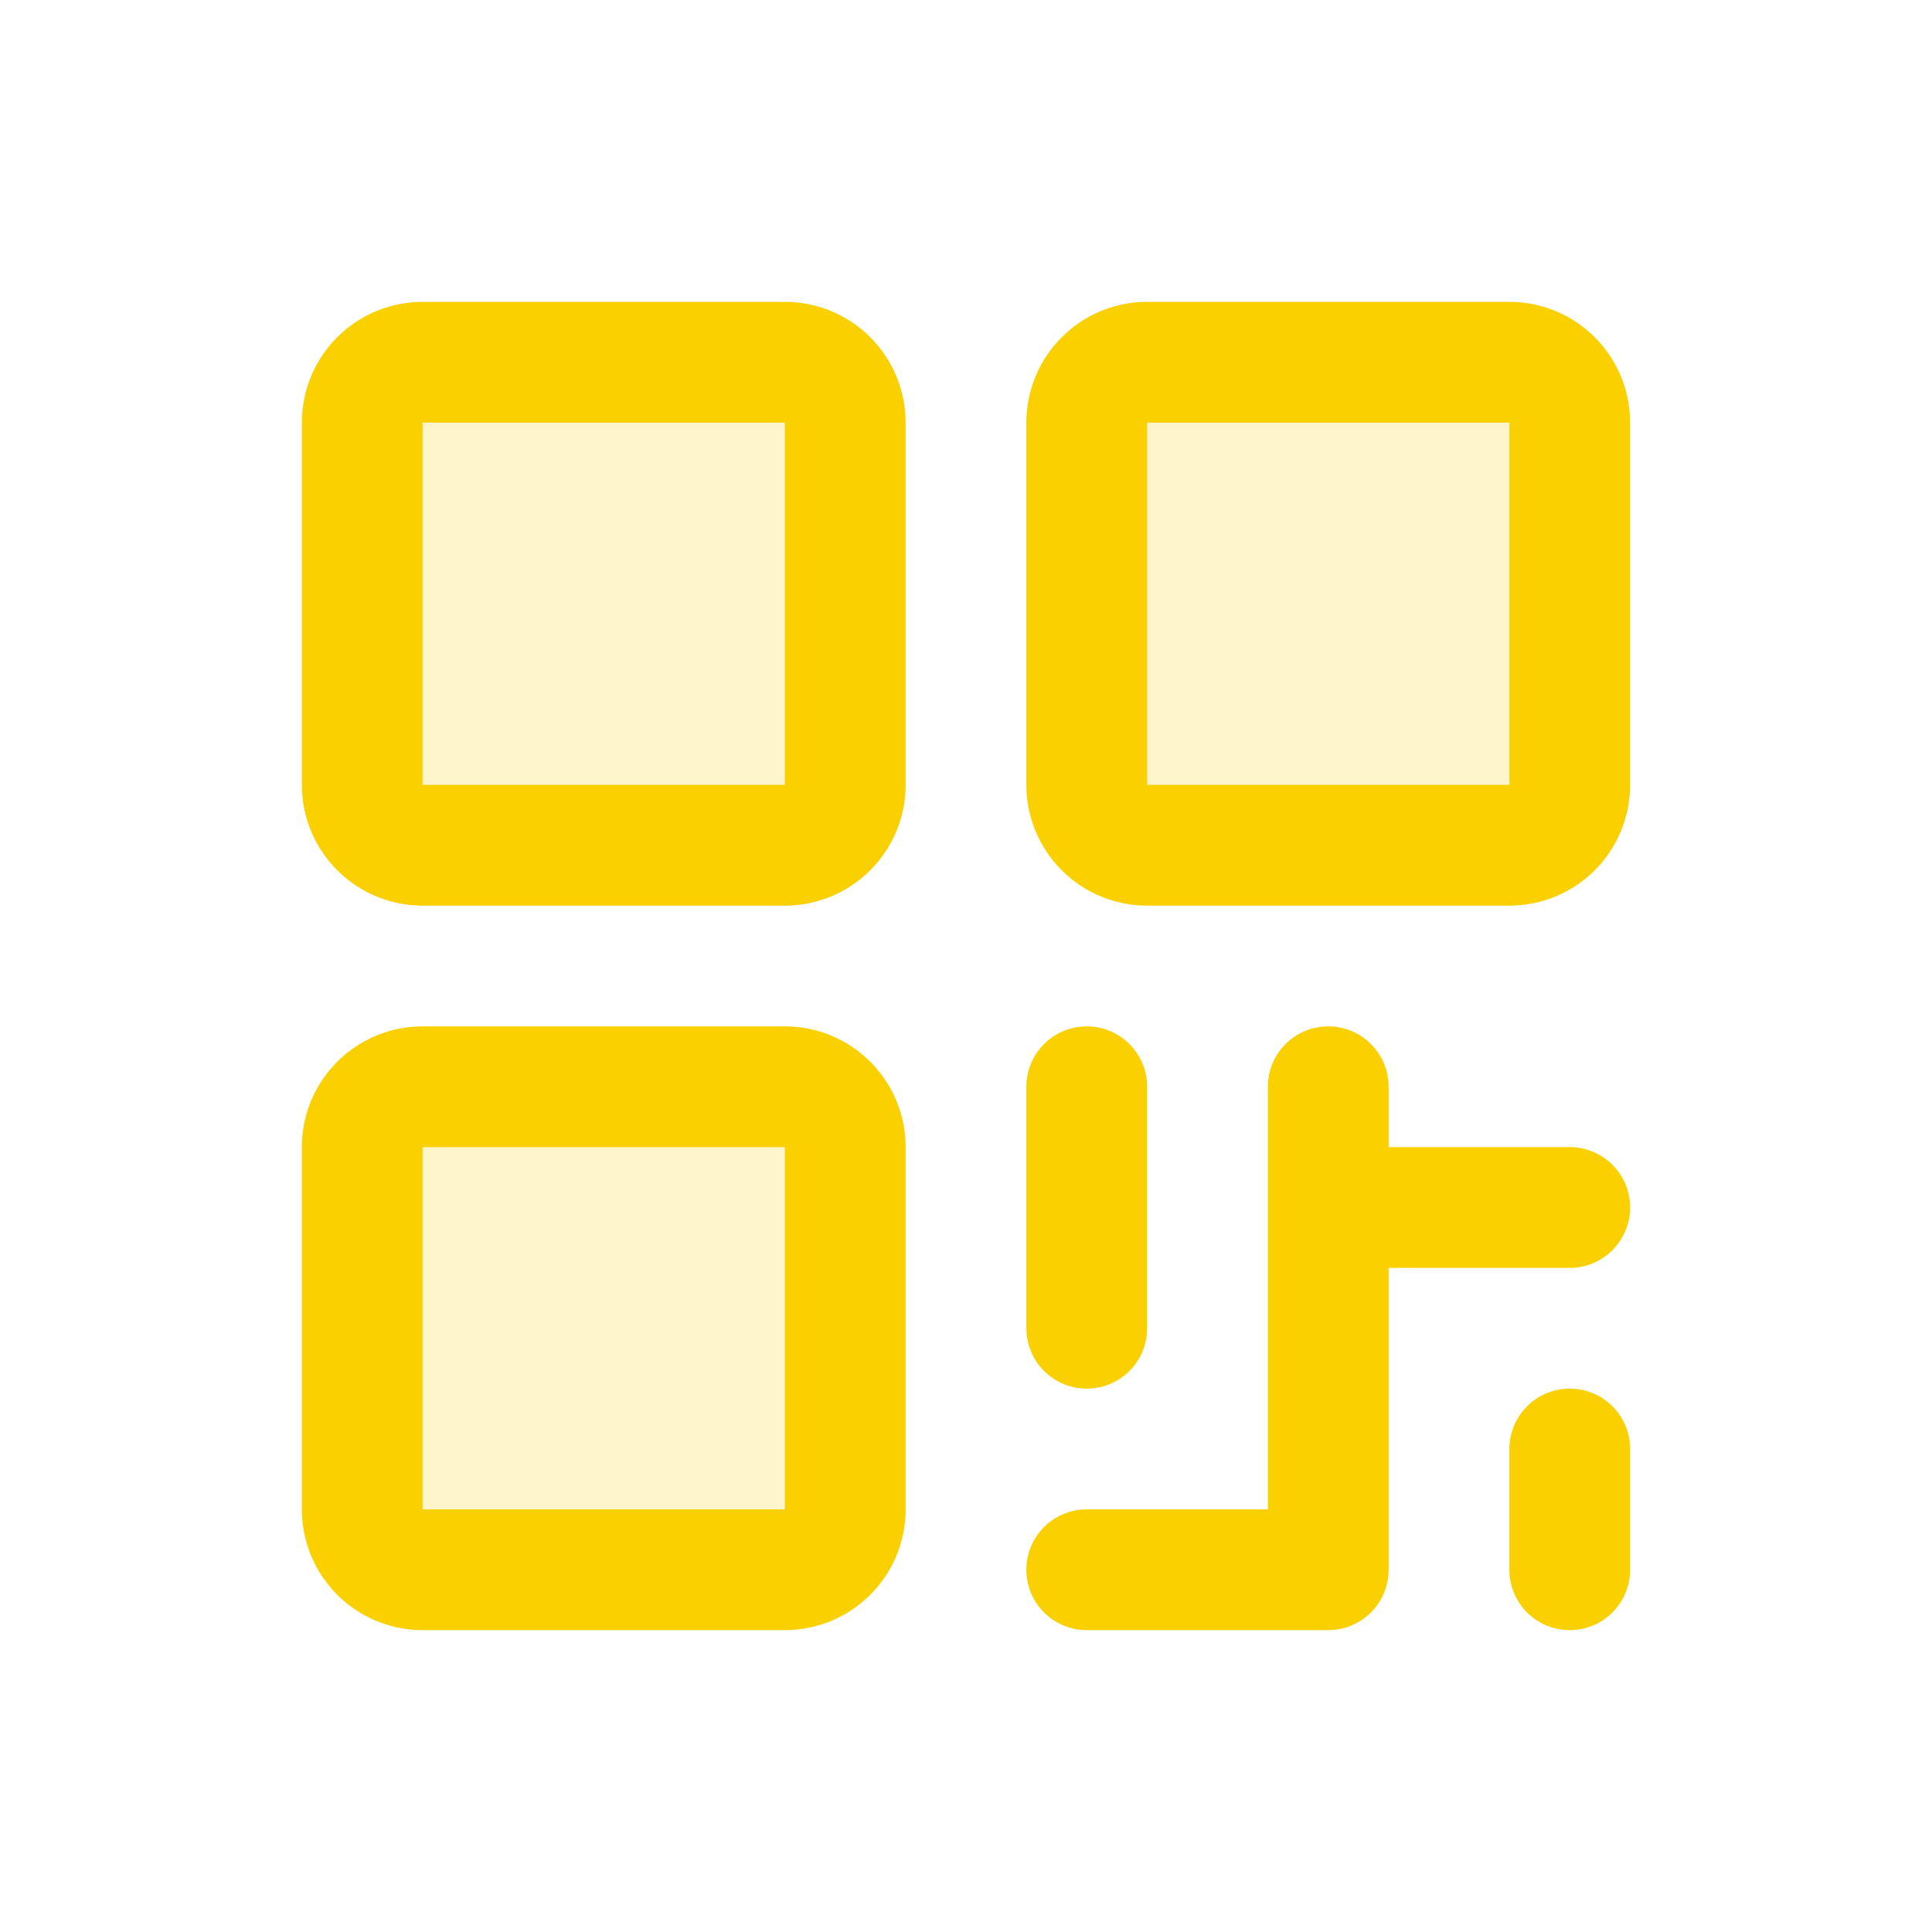 <svg xmlns="http://www.w3.org/2000/svg" viewBox="0 0 256 256" fill="#FAD000"><path d="M112,56v48a8,8,0,0,1-8,8H56a8,8,0,0,1-8-8V56a8,8,0,0,1,8-8h48A8,8,0,0,1,112,56Zm-8,88H56a8,8,0,0,0-8,8v48a8,8,0,0,0,8,8h48a8,8,0,0,0,8-8V152A8,8,0,0,0,104,144Zm96-96H152a8,8,0,0,0-8,8v48a8,8,0,0,0,8,8h48a8,8,0,0,0,8-8V56A8,8,0,0,0,200,48Z" opacity="0.2"/><path d="M104,40H56A16,16,0,0,0,40,56v48a16,16,0,0,0,16,16h48a16,16,0,0,0,16-16V56A16,16,0,0,0,104,40Zm0,64H56V56h48v48Zm0,32H56a16,16,0,0,0-16,16v48a16,16,0,0,0,16,16h48a16,16,0,0,0,16-16V152A16,16,0,0,0,104,136Zm0,64H56V152h48v48ZM200,40H152a16,16,0,0,0-16,16v48a16,16,0,0,0,16,16h48a16,16,0,0,0,16-16V56A16,16,0,0,0,200,40Zm0,64H152V56h48v48Zm-64,72V144a8,8,0,0,1,16,0v32a8,8,0,0,1-16,0Zm80-16a8,8,0,0,1-8,8H184v40a8,8,0,0,1-8,8H144a8,8,0,0,1,0-16h24V144a8,8,0,0,1,16,0v8h24A8,8,0,0,1,216,160Zm0,32v16a8,8,0,0,1-16,0V192a8,8,0,0,1,16,0Z"/></svg>
